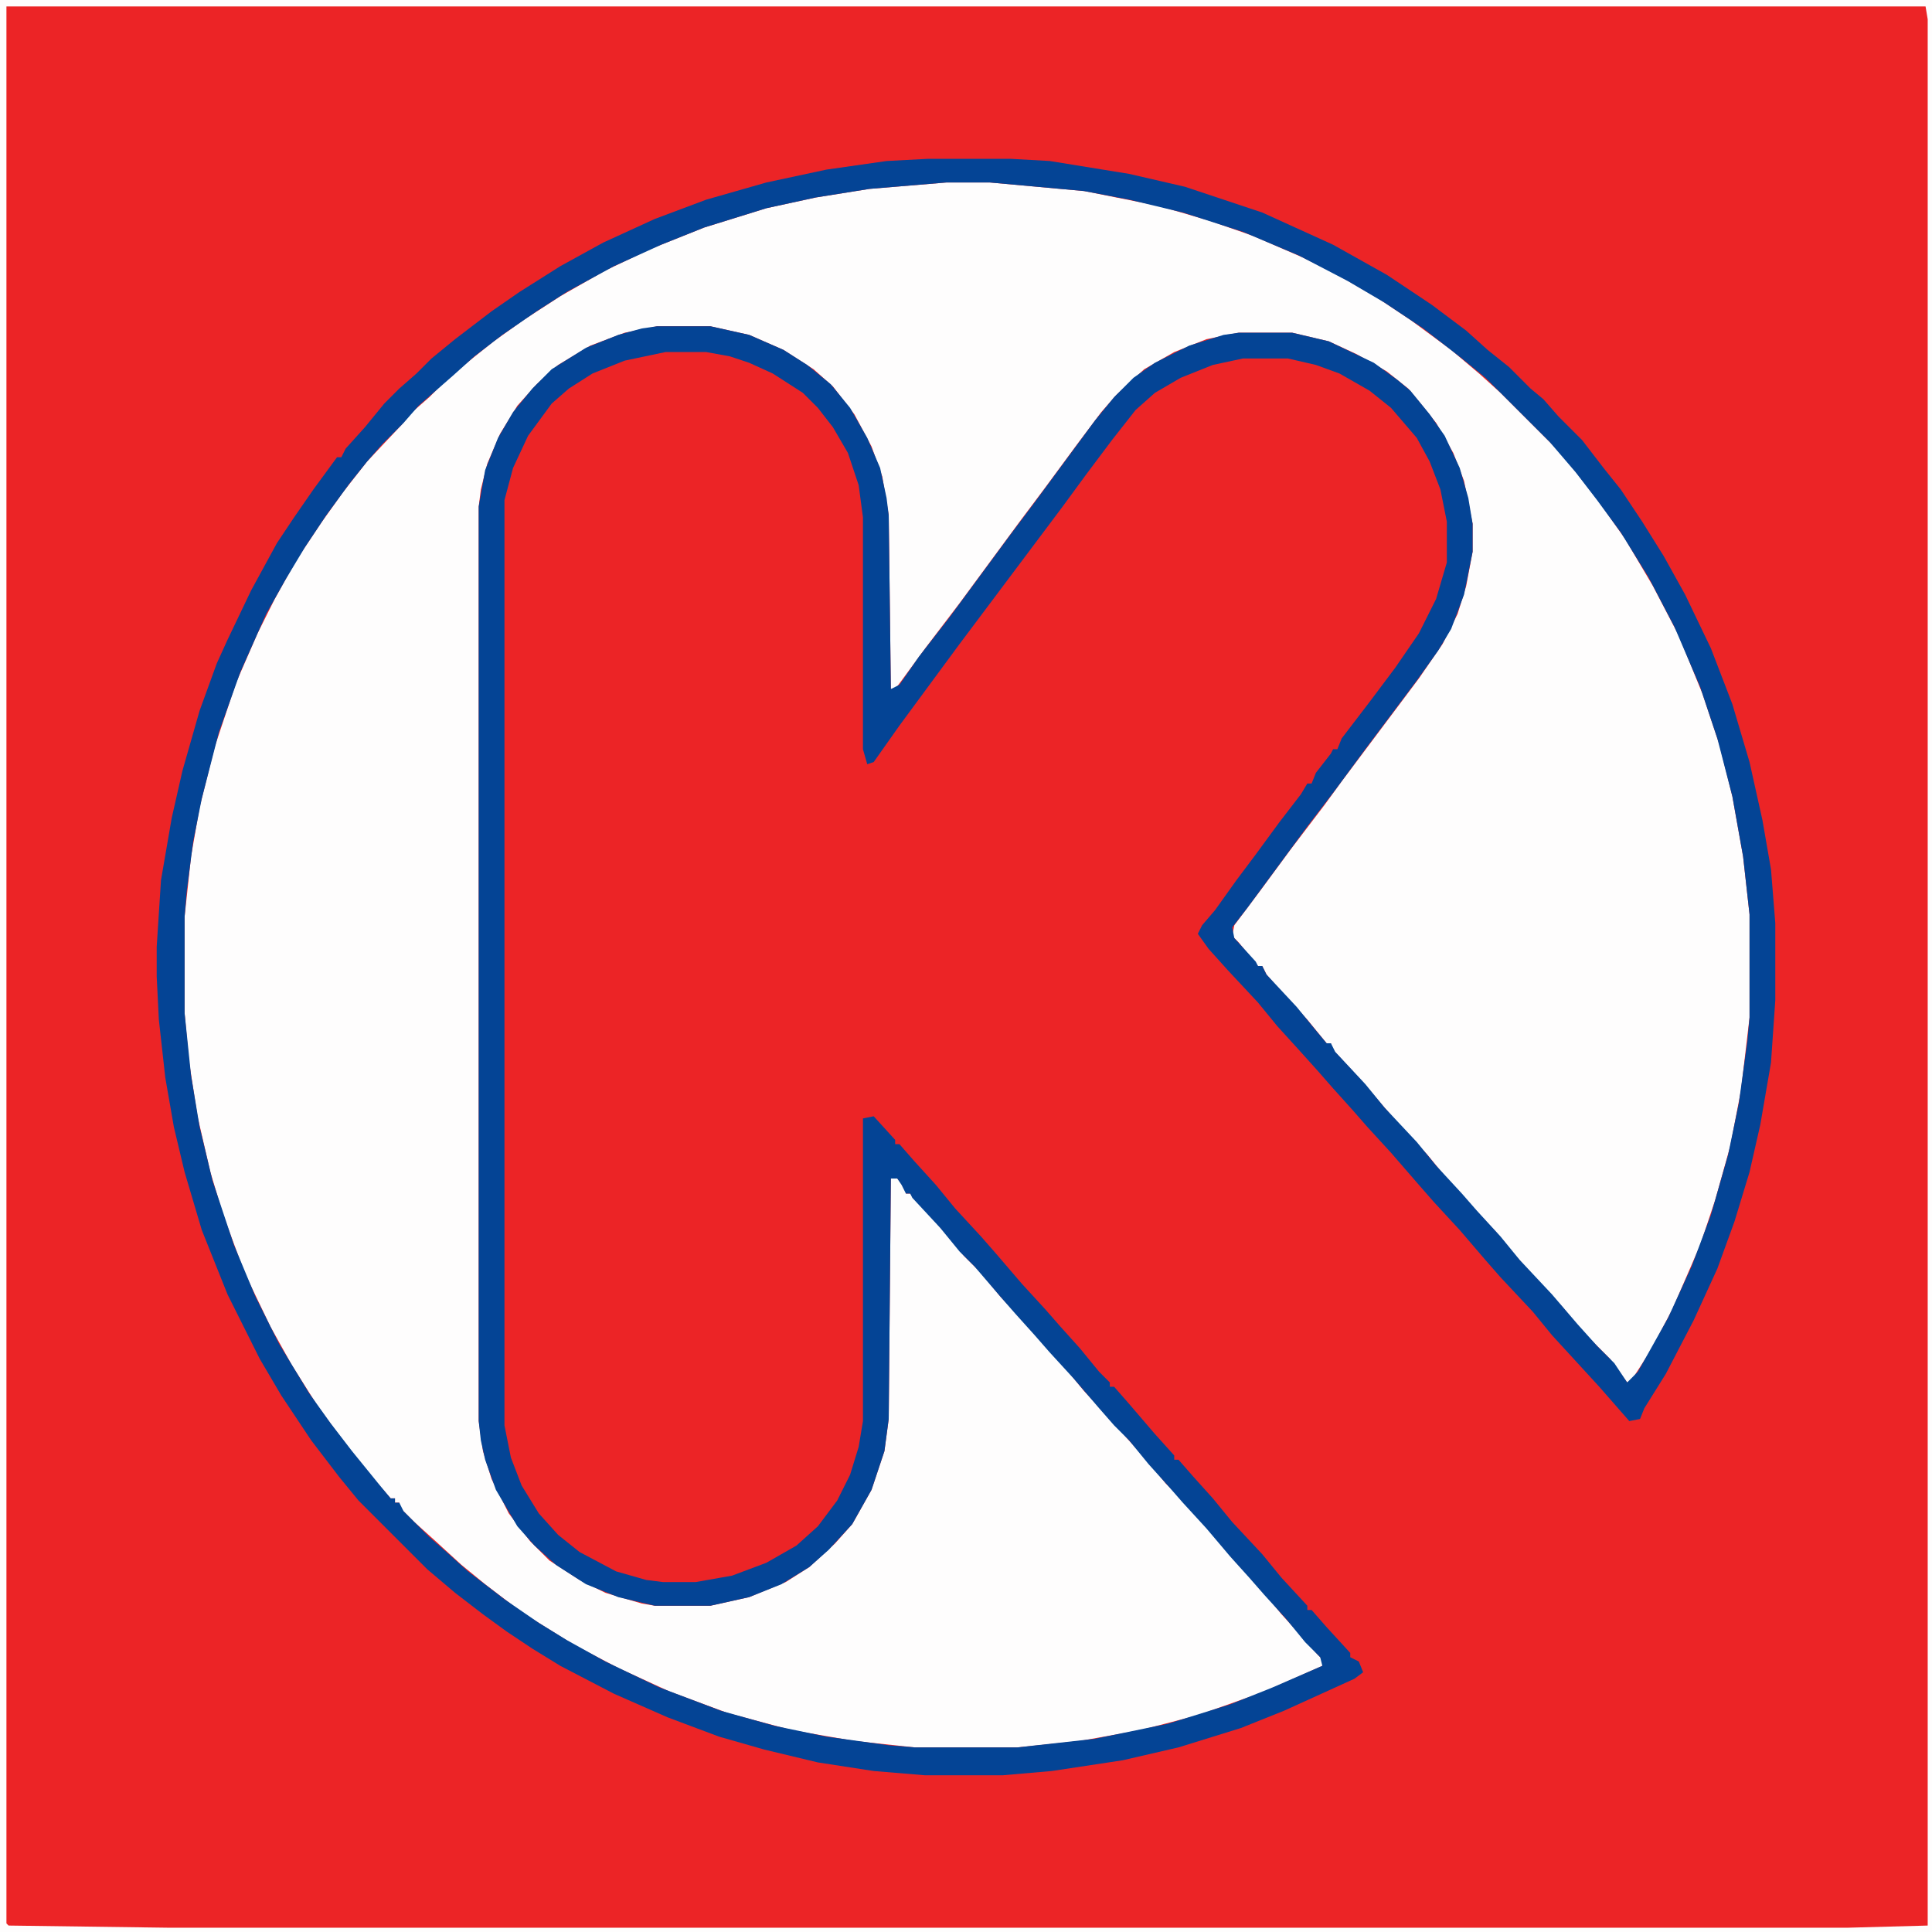 <?xml version="1.0" encoding="UTF-8"?>
<svg version="1.1" viewBox="0 0 900 900" width="1280" height="1280" xmlns="http://www.w3.org/2000/svg">
<path transform="translate(0)" d="m0 0h900v900h-900z" fill="#EC2426"/>
<path transform="translate(441,85)" d="m0 0h20l44 4 35 7 24 7 20 7 23 10 16 8 19 11 15 10 19 14 13 11 10 9 27 27 9 11 10 13 12 17 13 22 12 23 11 27 8 24 6 24 5 28 3 27v48l-4 34-5 26-7 25-7 21-13 30-10 19-9 14-2 1-8-11-13-13-9-11-12-13-10-11-9-11-14-15-9-10-9-11-13-14-7-8-12-14-13-14v-2h-2l-9-11-12-13-7-8-2-4h-2l-9-11-3-3 1-5 12-16 14-19 16-21 8-11 36-48 11-16 7-14 4-13 3-16v-13l-4-20-5-13-8-14-8-10-5-6-10-8-14-8-13-6-17-4h-25l-15 3-15 6-14 8-13 12-7 8-12 16-14 19-12 16-28 38-16 21-11 15-3 4h-2l-1-81-3-18-5-14-8-15-10-13-9-8-14-9-16-7-18-4h-25l-15 3-16 6-15 9-10 9-9 10-8 13-6 14-3 12-1 8v426l2 14 4 13 8 16 10 13 9 9 14 9 12 6 17 5 6 1h26l18-4 17-7 11-7 12-11 8-9 9-16 6-18 2-15 1-112h3l4 5v2h2l7 8 9 10 9 11 8 8 9 11 13 14 7 8 10 11 9 11 13 14 7 8 9 10 9 11 7 7 7 8 9 10 9 11 13 14 9 11 10 11 7 8 2 2v3l-27 12-31 11-27 7-28 5-29 3h-48l-28-3-29-5-30-8-27-10-24-11-21-11-24-15-17-13-11-9-12-11-10-9-7-7v-2h-2v-2h-2l-7-8-13-16-14-19-12-19-10-18-12-25-10-27-6-20-6-26-4-26-2-22v-45l3-28 4-23 7-28 10-30 10-23 8-16 10-18 12-18 10-14 11-14 16-17 5-6 8-7 9-9 11-9 10-8 14-10 17-11 21-12 21-10 25-10 29-9 23-5 25-4z" fill="#FEFDFD"/>
<path transform="translate(432,74)" d="m0 0h39l18 1 37 6 26 6 36 12 33 15 25 14 21 14 16 12 10 9 10 8 10 10 6 5 7 8 11 11 10 13 8 10 10 15 10 16 10 18 12 25 10 26 8 27 6 27 4 23 2 25v36l-2 29-5 29-5 22-7 23-8 22-11 24-13 25-10 16-2 5-5 1-14-16-22-24-9-11-15-16-7-8-12-14-12-13-7-8-13-15-11-12-7-8-9-10-7-8-9-10-10-11-9-11-14-15-9-10-5-7 2-4 6-7 10-14 9-12 11-15 10-13 3-5h2l2-5 7-9 1-2h2l2-5 13-17 12-16 11-16 8-16 5-17v-19l-3-15-5-13-6-11-12-14-10-8-14-8-11-4-13-3h-21l-14 3-15 6-12 7-9 8-11 14-12 16-11 15-48 64-28 38-12 17-3 1-2-7v-108l-2-15-5-15-7-12-7-9-7-7-14-9-11-5-9-3-11-2h-19l-19 4-15 6-11 7-8 7-11 15-7 15-4 15v431l3 15 5 13 8 13 9 10 10 8 17 9 14 4 8 1h15l17-3 16-6 14-8 10-9 9-12 6-12 4-13 2-12v-141l5-1 10 11v2h2l7 8 10 11 9 11 12 13 7 8 12 14 11 12 7 8 9 10 9 11 5 5v2h2l7 8 12 14 9 10v2h2l7 8 9 10 9 11 14 15 9 11 12 13v2h2l7 8 11 12v2l4 2 2 5-4 3-33 15-20 8-29 9-26 6-33 5-23 2h-36l-24-2-26-4-25-6-21-6-24-9-25-11-25-13-13-8-12-8-11-8-13-10-13-11-32-32-9-11-13-17-14-21-10-17-15-30-12-30-8-27-5-21-4-23-3-27-1-20v-14l2-31 5-29 5-22 8-28 8-22 5-11 11-23 12-22 8-12 9-13 11-15h2l2-4 9-10 9-11 7-7 8-7 7-7 11-9 17-13 13-9 19-12 20-11 24-11 24-9 28-8 28-6 28-4zm9 11-36 3-25 4-23 5-29 9-20 8-22 10-22 12-14 9-16 11-13 10-10 9-16 14-7 8-10 10-7 8-8 10-11 15-10 15-9 15-9 16-12 27-10 28-8 31-4 20-3 23-1 12v45l3 29 4 24 6 25 10 30 10 24 11 22 14 23 10 14 10 13 13 16 5 6h2v2h2l2 4 12 12 8 7 10 9 17 13 16 11 13 8 18 10 25 12 29 11 25 7 24 5 29 4 12 1h48l36-4 34-7 29-9 20-8 23-10-1-4-7-7-9-11-10-11-7-8-9-10-11-13-11-12-7-8-9-10-9-11-7-7-7-8-12-14-11-12-7-8-9-10-7-8-12-14-7-7-9-11-13-14-1-2h-2l-2-4-2-3h-3l-1 112-2 15-6 18-9 16-11 12-9 8-13 8-15 6-18 4h-26l-17-4-15-6-14-9-10-9-8-9-10-17-5-14-2-9-1-9v-426l3-17 6-15 7-12 9-11 9-9 16-10 15-6 11-3 7-1h25l18 4 16 7 11 7 11 9 9 11 8 14 6 14 3 14 1 8 1 81 4-2 9-13 14-18 28-38 12-16 28-38 9-11 9-9 10-7 16-8 16-5 7-1h25l17 4 21 10 11 8 6 5 9 11 7 10 7 15 4 14 2 12v13l-4 20-6 16-6 10-10 14-24 32-14 19-13 17-28 38-7 9 1 5 10 11 1 2h2l2 4 14 15 9 11 5 6h2l2 4 14 15 9 11 15 16 9 11 12 13 7 8 11 12 9 11 15 16 12 14 9 10 8 8 6 9 5-5 14-25 11-24 9-24 8-28 5-24 4-29 1-11v-48l-3-27-5-28-7-27-8-24-12-28-12-23-13-21-11-15-10-13-12-14-30-30-11-9-18-14-18-12-17-10-23-12-26-11-28-9-25-6-21-4-44-4z" fill="#044495"/>
<path transform="translate(0)" d="m0 0h900v900h-900zm3 3v893l1 1 74 1h783l37-1v-888l-1-6z" fill="#FEFDFD"/>
</svg>
